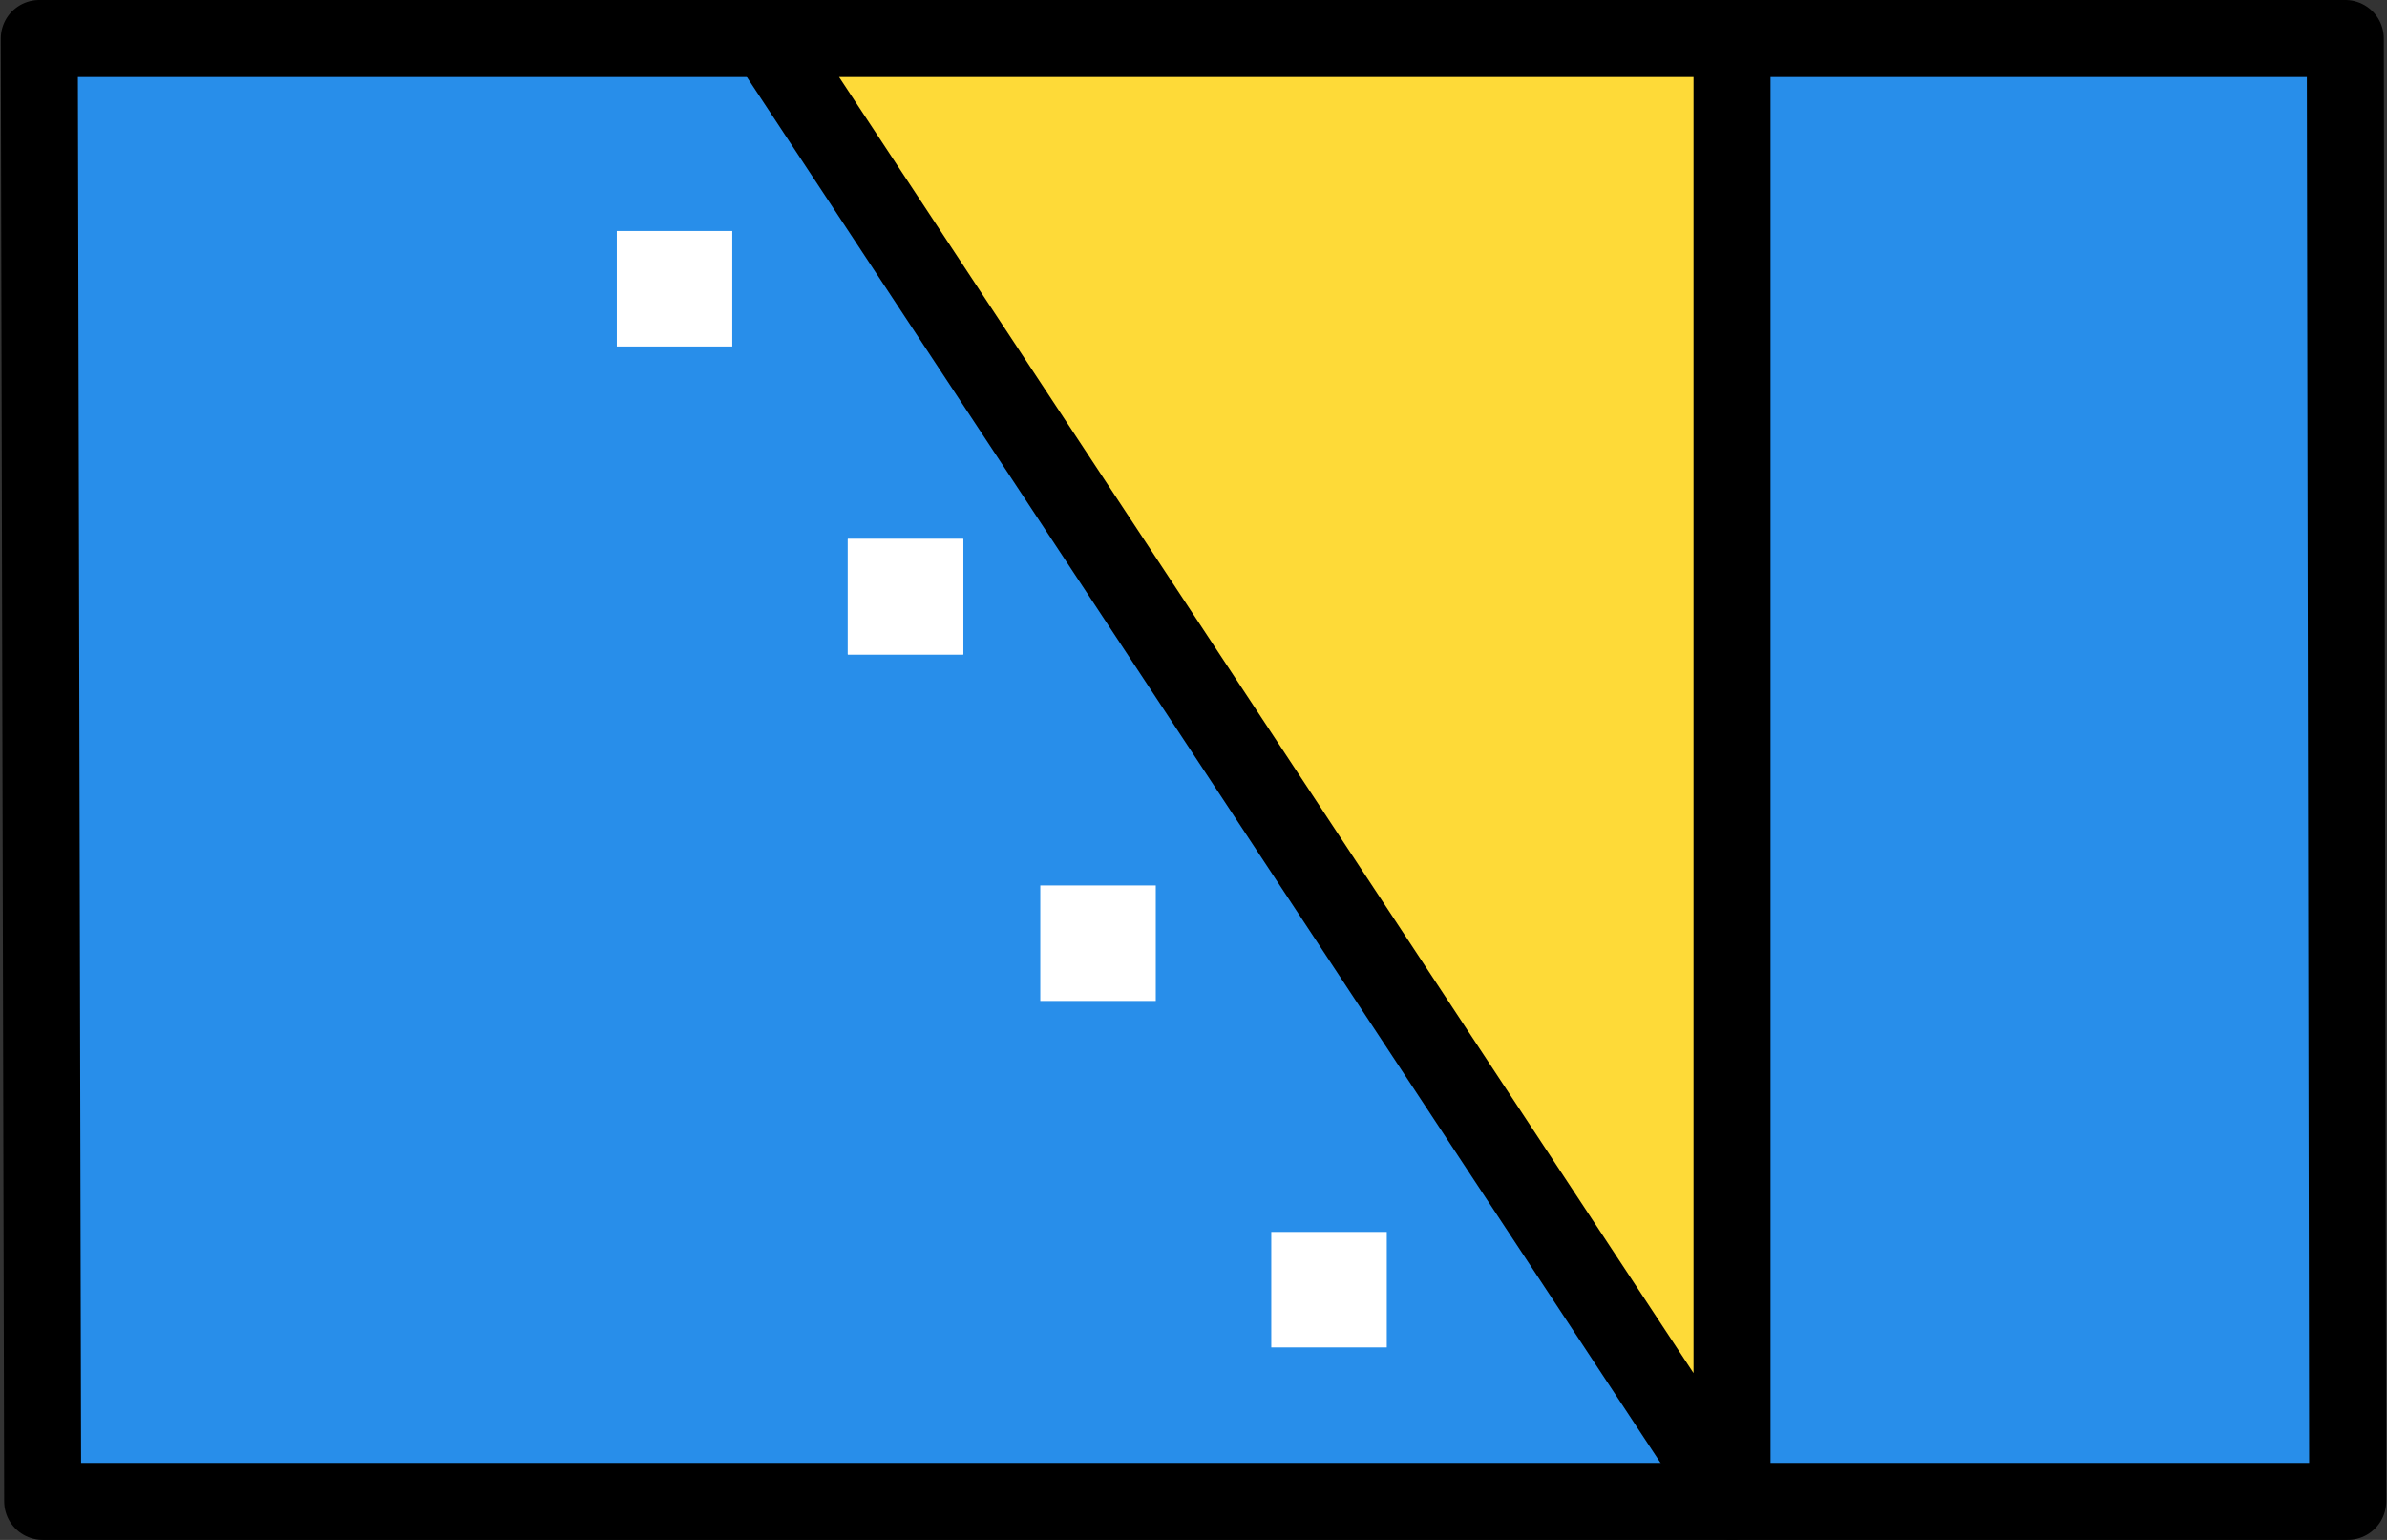 <?xml version="1.0" encoding="UTF-8"?>
<svg width="248px" height="160px" viewBox="0 0 248 160" xmlns="http://www.w3.org/2000/svg" xmlns:xlink="http://www.w3.org/1999/xlink" version="1.1">
 <rect x="0" y="0" width="248" height="160" fill="#333333" stroke="none"/>
 <!-- Generated by Pixelmator Pro 1.7 -->
 <g id="group">
  <path id="Путь" d="M243.668 4 L4.081 4 4.433 156 243.919 156 Z" fill="#288eea" fill-opacity="1" stroke="#000000" stroke-width="8" stroke-opacity="1" stroke-linejoin="round"/>
  <path id="Путь-1" d="M179.952 4 L179.952 156 79.749 4 Z" fill="#feda38" fill-opacity="1" stroke="#000000" stroke-width="8" stroke-opacity="1" stroke-linejoin="round"/>
  <path id="Путь-2" d="M64.081 24 L76.081 24 76.081 36 64.081 36 Z" fill="#ffffff" fill-opacity="1" stroke="none"/>
  <path id="Путь-3" d="M88.081 56 L100.081 56 100.081 68 88.081 68 Z" fill="#ffffff" fill-opacity="1" stroke="none"/>
  <path id="Путь-4" d="M88.081 56 L100.081 56 100.081 68 88.081 68 Z" fill="#ffffff" fill-opacity="1" stroke="none"/>
  <path id="Путь-5" d="M108.081 92 L120.081 92 120.081 104 108.081 104 Z" fill="#ffffff" fill-opacity="1" stroke="none"/>
  <path id="Путь-6" d="M132.081 128 L144.081 128 144.081 140 132.081 140 Z" fill="#ffffff" fill-opacity="1" stroke="none"/>
 </g>
 <g id="group-1"/>
 <g id="group-2"/>
 <g id="group-3"/>
 <g id="group-4"/>
 <g id="group-5"/>
 <g id="group-6"/>
 <g id="group-7"/>
 <g id="group-8"/>
 <g id="group-9"/>
 <g id="group-10"/>
 <g id="group-11"/>
 <g id="group-12"/>
 <g id="group-13"/>
 <g id="group-14"/>
 <g id="group-15"/>
</svg>
